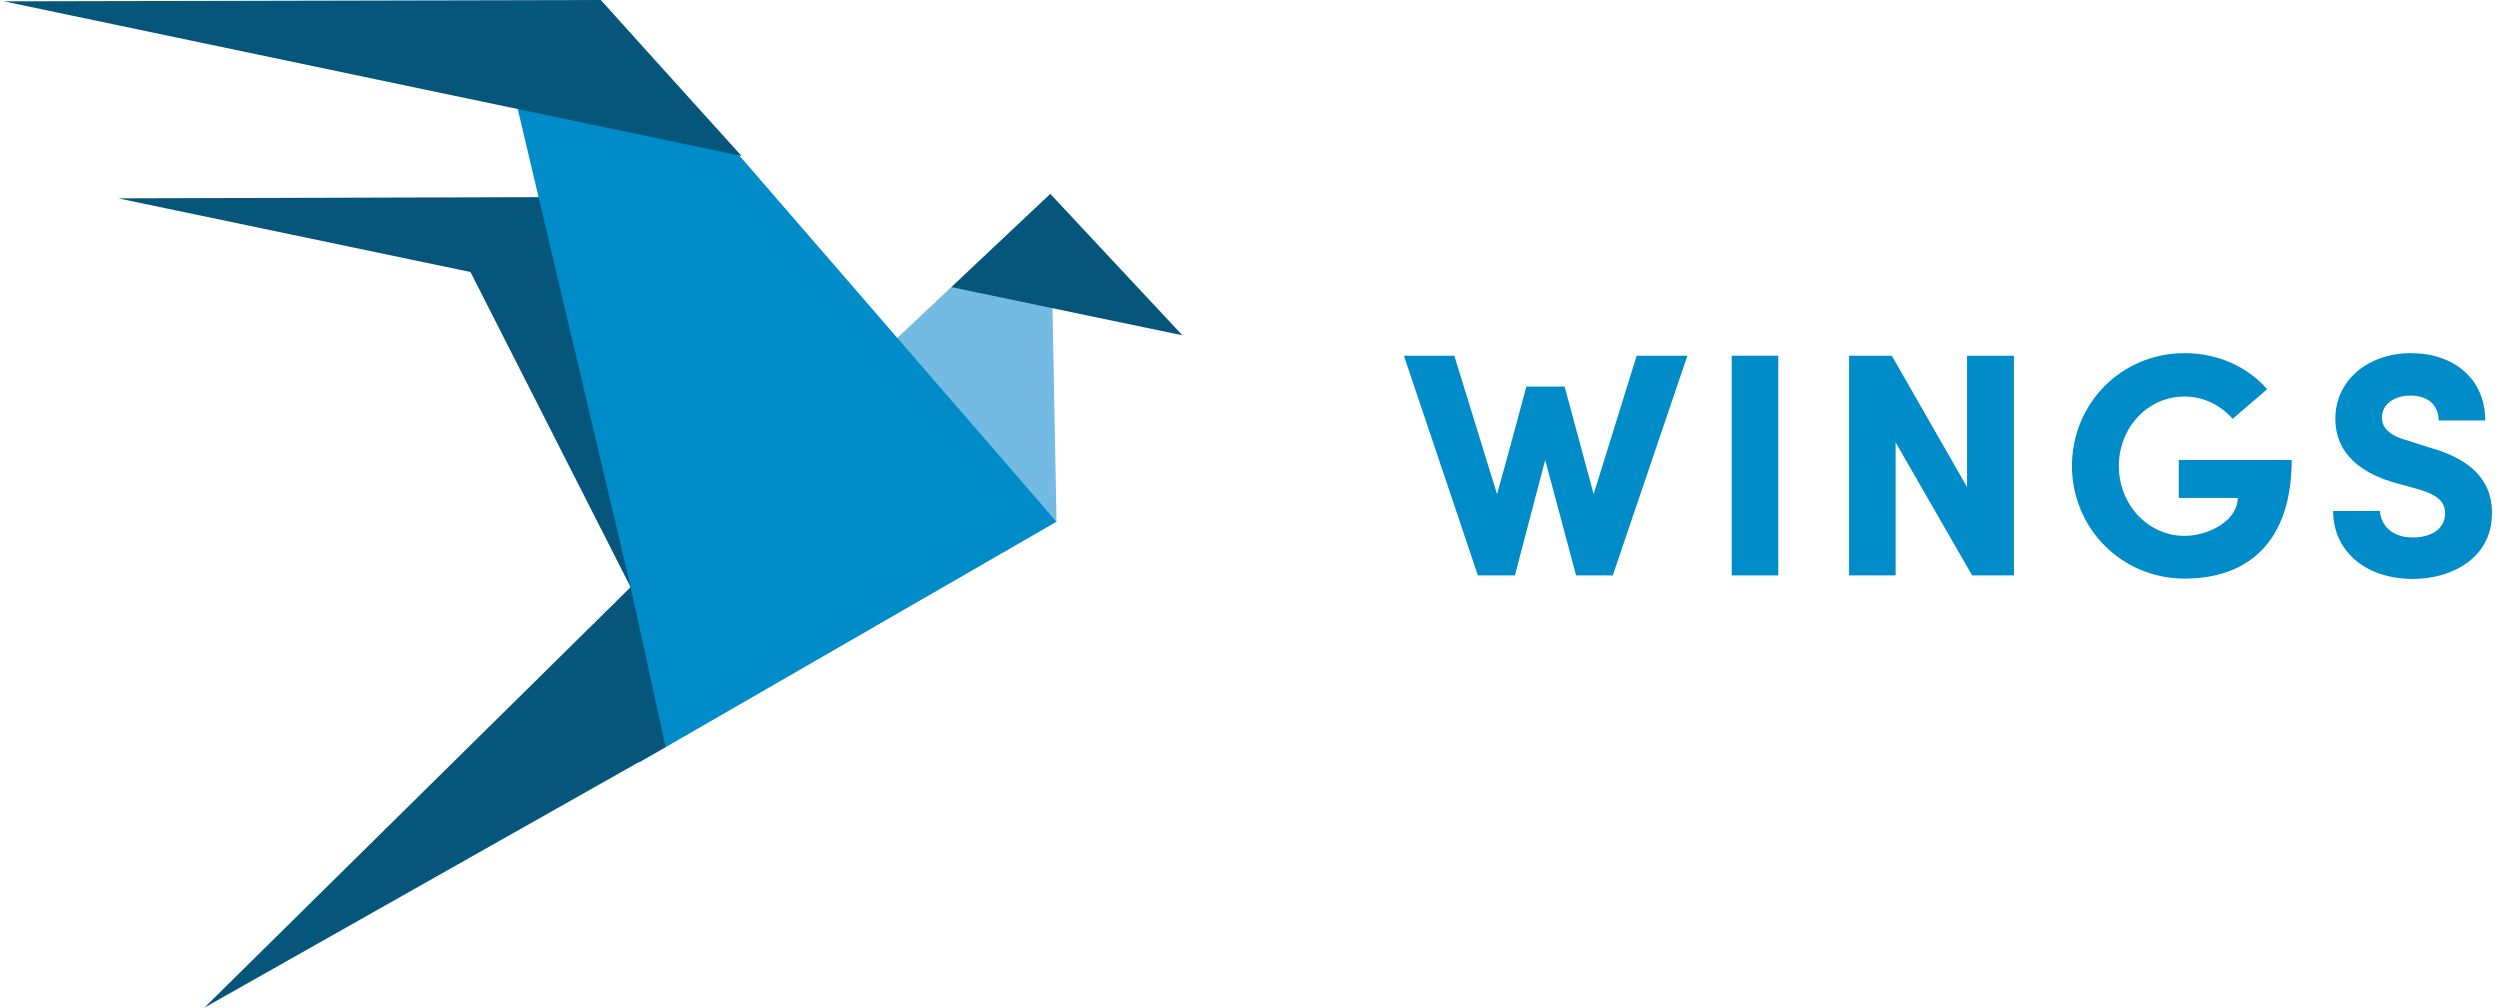 <svg width="196px" height="79px" viewBox="0 0 196 79" version="1.1" xmlns="http://www.w3.org/2000/svg" xmlns:xlink="http://www.w3.org/1999/xlink">
                  <!-- Generator: Sketch 50.2 (55047) - http://www.bohemiancoding.com/sketch -->
                  <desc>Created with Sketch.</desc>
                  <defs></defs>
                  <g id="Page-1" stroke="none" stroke-width="1" fill="none" fill-rule="evenodd">
                      <g id="WINGS_Foundation_LP-Final" transform="translate(-58, -39)">
                          <g id="Group-19" transform="translate(58, 39)">
                              <g id="Group" transform="translate(110, 27)" fill="#008BC9">
                                  <path d="M14.942,11.738 L12.667,3.312 L9.667,3.312 C8.917,6.088 8.142,9.012 7.367,11.738 L4.017,0.887 L0.067,0.887 L5.867,18.113 L8.767,18.113 L11.142,9.062 L13.567,18.113 L16.442,18.113 L22.292,0.887 L18.317,0.887 L14.942,11.738 Z" id="Fill-9"></path>
                                  <polygon id="Fill-11" points="25.767 18.112 29.417 18.112 29.417 0.887 25.767 0.887"></polygon>
                                  <polygon id="Fill-13" points="47.892 0.887 44.217 0.887 44.217 11.187 38.317 0.887 34.967 0.887 34.967 18.112 38.617 18.112 38.617 7.687 44.617 18.112 47.892 18.112"></polygon>
                                  <path d="M67.742,3.512 C66.242,1.787 63.917,0.687 61.267,0.687 C56.317,0.687 52.442,4.637 52.442,9.537 C52.442,14.387 56.317,18.362 61.267,18.362 C66.217,18.362 69.667,15.512 69.667,9.062 L60.817,9.062 L60.817,12.037 L65.442,12.037 C65.417,13.862 63.117,15.012 61.267,15.012 C58.367,15.012 56.117,12.512 56.117,9.537 C56.117,6.537 58.367,4.087 61.267,4.087 C62.767,4.087 64.092,4.762 65.042,5.837 L67.742,3.512 Z" id="Fill-14"></path>
                                  <path d="M72.917,13.063 C72.917,16.163 75.417,18.388 79.167,18.388 C82.217,18.388 85.317,16.763 85.367,13.338 C85.417,11.688 84.817,9.338 80.642,8.138 L78.592,7.488 C76.917,7.013 76.742,6.188 76.742,5.738 C76.742,4.713 77.692,4.013 78.967,4.013 C80.417,4.013 81.192,4.813 81.192,5.963 L84.842,5.963 C84.842,2.663 82.342,0.688 79.017,0.688 C75.717,0.688 73.092,2.763 73.092,5.838 C73.092,7.388 73.742,9.613 77.542,10.788 L79.617,11.363 C81.367,11.863 81.717,12.538 81.692,13.313 C81.667,14.438 80.642,15.138 79.167,15.138 C77.517,15.138 76.642,14.163 76.592,13.063 L72.917,13.063 Z" id="Fill-15"></path>
                              </g>
                              <g id="bird">
                                  <polygon id="Fill-1" fill="#06567B" points="44.387 15.447 52.491 24.555 49.756 46.653 34.759 17.143"></polygon>
                                  <polygon id="Fill-2" fill="#06567B" points="9.268 15.55 44.388 15.447 52.664 24.625"></polygon>
                                  <polygon id="Fill-3" fill="#74BBE4" points="82.346 15.204 82.831 40.902 70.051 26.772"></polygon>
                                  <polygon id="Fill-4" fill="#06567B" points="74.588 22.512 92.701 26.287 82.346 15.204"></polygon>
                                  <polygon id="Fill-5" fill="#008BC9" points="47.089 0 57.929 12.156 82.831 40.902 49.444 46.028 38.638 0.277"></polygon>
                                  <polygon id="Fill-6" fill="#008BC9" points="82.831 40.903 50.102 59.778 49.409 46.029 54.674 36.02"></polygon>
                                  <polygon id="Fill-7" fill="#06567B" points="16.022 79 52.18 58.566 49.444 46.029"></polygon>
                                  <polygon id="Fill-8" fill="#06567B" points="47.089 -0 0.298 0.104 58.137 12.226"></polygon>
                              </g>
                          </g>
                      </g>
                  </g>
              </svg>